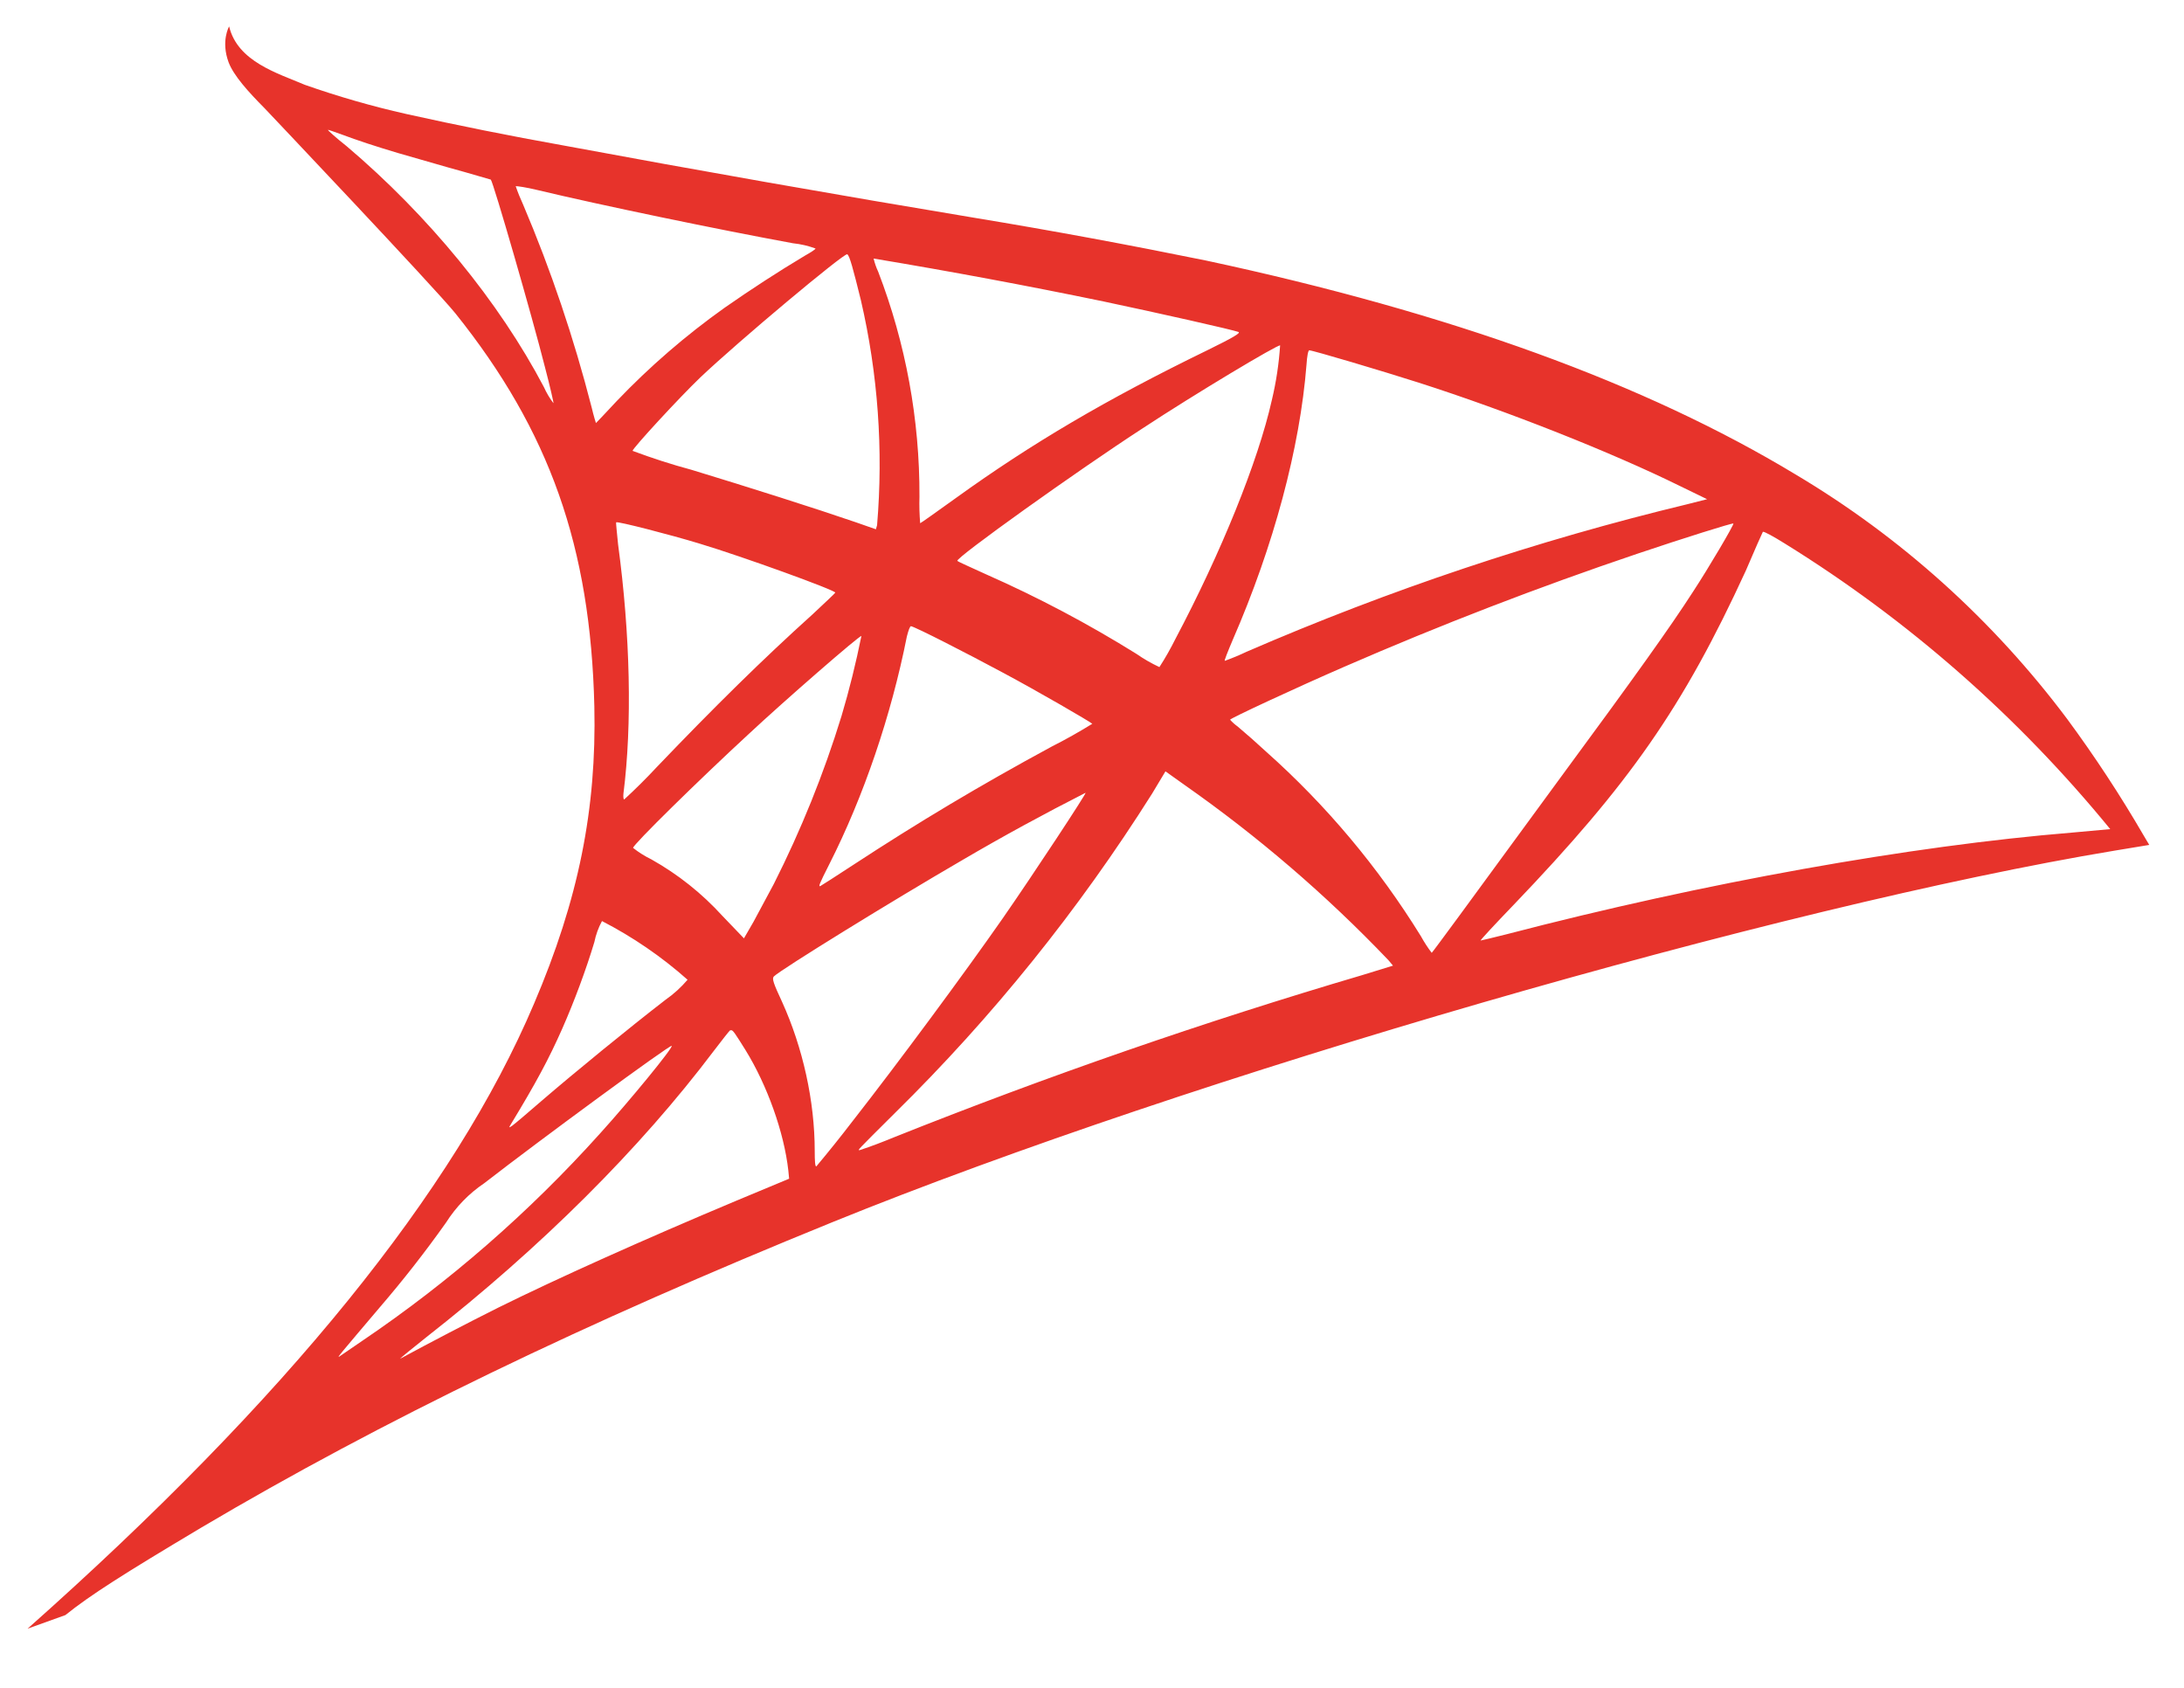 ﻿<?xml version="1.0" encoding="utf-8"?>
<svg version="1.1" xmlns:xlink="http://www.w3.org/1999/xlink" width="22px" height="17px" xmlns="http://www.w3.org/2000/svg">
  <g transform="matrix(1 0 0 1 -218 -9 )">
    <path d="M 3.07 0.854  C 2.793 0.736  2.393 0.62  2.308 0.266  C 2.308 0.266  2.223 0.413  2.303 0.628  C 2.354 0.762  2.501 0.925  2.667 1.092  C 2.667 1.092  4.38 2.899  4.588 3.157  C 5.536 4.341  5.949 5.507  5.987 7.115  C 6.01 8.148  5.829 9.057  5.379 10.11  C 4.577 12.001  2.885 14.089  0.278 16.404  L 0.659 16.267  C 0.906 16.068  1.241 15.855  2.026 15.387  C 3.841 14.313  5.883 13.326  8.387 12.309  C 11.994 10.844  17.924 9.128  21.299 8.568  L 21.65 8.51  L 21.596 8.419  C 21.359 8.011  21.101 7.618  20.822 7.24  C 20.076 6.245  19.146 5.408  18.086 4.778  C 16.576 3.866  14.622 3.154  12.148 2.624  C 11.376 2.467  10.601 2.323  9.824 2.195  C 8.435 1.964  7.048 1.72  5.664 1.463  C 5.138 1.369  4.614 1.264  4.092 1.148  C 3.746 1.07  3.405 0.972  3.07 0.854  Z M 3.49 1.471  C 3.383 1.387  3.303 1.313  3.303 1.309  C 3.306 1.304  3.367 1.329  3.449 1.357  C 3.595 1.412  3.783 1.474  4.008 1.541  L 4.516 1.687  C 4.747 1.75  4.939 1.809  4.944 1.809  C 4.97 1.837  5.359 3.182  5.49 3.7  C 5.541 3.894  5.579 4.061  5.575 4.061  C 5.537 4.011  5.505 3.957  5.479 3.899  C 5.028 3.041  4.315 2.17  3.49 1.471  Z M 5.198 1.875  L 5.196 1.875  C 5.216 1.875  5.302 1.887  5.405 1.912  C 6.061 2.069  7.236 2.312  7.987 2.45  C 8.065 2.458  8.142 2.476  8.215 2.503  C 8.215 2.511  8.169 2.541  8.11 2.574  C 7.834 2.739  7.564 2.915  7.3 3.099  C 6.909 3.377  6.544 3.692  6.211 4.041  C 6.1 4.162  6.003 4.261  6.003 4.261  C 6.003 4.261  5.98 4.19  5.96 4.104  C 5.781 3.406  5.551 2.723  5.27 2.062  C 5.241 1.999  5.215 1.935  5.193 1.87  C 5.193 1.879  5.193 1.875  5.198 1.875  Z M 7.054 3.802  C 7.444 3.432  8.5 2.549  8.534 2.561  C 8.557 2.569  8.595 2.712  8.672 3.024  C 8.844 3.766  8.899 4.531  8.835 5.29  L 8.823 5.331  L 8.623 5.261  C 8.21 5.119  7.541 4.907  6.966 4.732  C 6.765 4.678  6.567 4.614  6.372 4.541  C 6.372 4.515  6.849 3.998  7.054 3.802  Z M 8.846 2.736  C 8.826 2.694  8.811 2.649  8.8 2.604  C 9.574 2.733  10.346 2.877  11.115 3.036  C 11.651 3.149  12.43 3.324  12.476 3.344  C 12.499 3.354  12.418 3.402  12.161 3.528  C 11.143 4.023  10.387 4.47  9.636 5.011  C 9.44 5.152  9.274 5.27  9.269 5.27  C 9.262 5.181  9.259 5.092  9.262 5.003  C 9.265 4.227  9.124 3.458  8.846 2.736  Z M 12.896 3.479  L 12.895 3.478  C 12.883 3.663  12.855 3.848  12.812 4.028  C 12.673 4.649  12.299 5.569  11.84 6.436  C 11.791 6.534  11.738 6.628  11.679 6.719  C 11.598 6.681  11.521 6.637  11.448 6.586  C 10.963 6.284  10.457 6.016  9.936 5.786  C 9.782 5.715  9.648 5.657  9.644 5.649  C 9.617 5.624  10.858 4.737  11.512 4.313  C 12.033 3.97  12.881 3.462  12.896 3.479  Z M 13.189 3.528  L 13.187 3.528  C 13.223 3.528  13.925 3.737  14.291 3.854  C 15.196 4.144  16.237 4.558  16.914 4.891  L 17.196 5.028  L 16.999 5.078  C 15.48 5.444  13.993 5.942  12.556 6.565  C 12.485 6.599  12.412 6.629  12.338 6.656  C 12.33 6.656  12.368 6.562  12.418 6.444  C 12.83 5.498  13.095 4.511  13.161 3.67  C 13.166 3.591  13.177 3.528  13.189 3.528  Z M 6.207 5.262  L 6.207 5.261  C 6.218 5.248  6.754 5.386  7.043 5.474  C 7.482 5.606  8.414 5.944  8.414 5.969  C 8.414 5.974  8.31 6.07  8.187 6.186  C 7.682 6.641  7.197 7.119  6.615 7.727  C 6.51 7.84  6.401 7.948  6.288 8.052  C 6.28 8.052  6.277 8.027  6.28 7.994  C 6.369 7.295  6.349 6.394  6.226 5.482  C 6.215 5.366  6.203 5.265  6.207 5.262  Z M 16.491 5.578  C 16.957 5.421  17.453 5.265  17.461 5.273  C 17.469 5.283  17.215 5.715  17.053 5.962  C 16.822 6.32  16.483 6.795  15.717 7.835  L 14.707 9.214  C 14.553 9.423  14.425 9.597  14.422 9.597  C 14.382 9.545  14.346 9.489  14.314 9.431  C 13.885 8.736  13.359 8.109  12.753 7.57  C 12.66 7.484  12.565 7.4  12.468 7.318  C 12.44 7.298  12.414 7.275  12.391 7.249  C 12.391 7.236  13.046 6.931  13.543 6.715  C 14.51 6.294  15.493 5.915  16.491 5.578  Z M 17.758 5.356  C 17.755 5.356  17.755 5.356  17.758 5.356  C 17.773 5.353  17.866 5.404  17.978 5.474  C 19.219 6.242  20.327 7.214  21.257 8.351  L 20.872 8.386  C 19.25 8.519  17.173 8.889  15.176 9.41  C 15.042 9.443  14.922 9.473  14.915 9.473  C 14.907 9.473  15.058 9.31  15.246 9.115  C 16.417 7.893  16.954 7.123  17.586 5.748  C 17.673 5.543  17.75 5.371  17.758 5.356  Z M 9.135 6.411  C 9.151 6.348  9.166 6.307  9.177 6.307  C 9.231 6.32  9.731 6.575  10.11 6.779  C 10.456 6.964  10.977 7.266  11.003 7.29  C 10.87 7.372  10.734 7.449  10.595 7.519  C 9.871 7.911  9.251 8.282  8.603 8.706  C 8.418 8.827  8.264 8.926  8.261 8.926  C 8.246 8.926  8.249 8.911  8.353 8.706  C 8.7 8.022  8.977 7.207  9.135 6.411  Z M 7.541 7.394  C 7.902 7.057  8.664 6.394  8.677 6.406  C 8.622 6.678  8.556 6.946  8.477 7.211  C 8.298 7.794  8.069 8.36  7.795 8.903  L 7.59 9.285  L 7.494 9.451  L 7.279 9.227  C 7.071 8.998  6.829 8.806  6.562 8.656  C 6.496 8.624  6.434 8.585  6.377 8.54  C 6.377 8.507  7.036 7.86  7.541 7.394  Z M 11.605 7.994  L 11.74 7.769  L 11.928 7.903  C 12.669 8.422  13.359 9.014  13.986 9.671  L 14.032 9.726  L 13.72 9.822  C 12.123 10.293  10.548 10.839  9 11.457  C 8.889 11.503  8.776 11.546  8.661 11.584  C 8.638 11.584  8.618 11.605  9.015 11.21  C 9.997 10.244  10.866 9.165  11.605 7.994  Z M 10.935 7.985  L 10.935 7.986  C 10.943 7.994  10.415 8.797  10.099 9.252  C 9.721 9.794  9.051 10.701  8.587 11.294  C 8.469 11.448  8.348 11.599  8.223 11.748  C 8.21 11.751  8.207 11.688  8.207 11.594  C 8.207 11.089  8.087 10.552  7.879 10.093  C 7.79 9.902  7.775 9.857  7.795 9.835  C 7.867 9.764  8.989 9.072  9.697 8.661  C 10.103 8.423  10.516 8.198  10.935 7.985  Z M 5.987 9.489  C 6.002 9.415  6.028 9.343  6.064 9.277  C 6.374 9.437  6.664 9.635  6.926 9.868  C 6.861 9.944  6.787 10.012  6.705 10.069  C 6.338 10.352  5.783 10.806  5.459 11.085  C 5.121 11.377  5.108 11.385  5.147 11.322  C 5.402 10.902  5.529 10.665  5.664 10.36  C 5.783 10.09  5.903 9.769  5.987 9.489  Z M 7.356 10.377  L 7.364 10.377  C 7.382 10.372  7.405 10.409  7.51 10.577  C 7.728 10.93  7.898 11.405  7.941 11.789  L 7.949 11.872  L 7.421 12.092  C 6.477 12.488  5.606 12.88  5.016 13.172  C 4.685 13.338  4.357 13.509  4.031 13.685  C 4.031 13.68  4.149 13.584  4.295 13.468  C 5.449 12.564  6.446 11.572  7.193 10.581  C 7.274 10.476  7.347 10.38  7.356 10.377  Z M 4.877 11.918  C 5.444 11.478  6.751 10.519  6.766 10.534  C 6.782 10.552  6.341 11.089  6.043 11.418  C 5.331 12.21  4.527 12.911  3.649 13.505  L 3.418 13.663  C 3.39 13.68  3.426 13.639  3.826 13.167  C 4.061 12.894  4.284 12.609  4.493 12.314  C 4.593 12.156  4.724 12.021  4.877 11.918  Z " fill-rule="nonzero" fill="#e7332b" stroke="none" transform="matrix(1 0 0 1 218 9 )" />
  </g>
</svg>